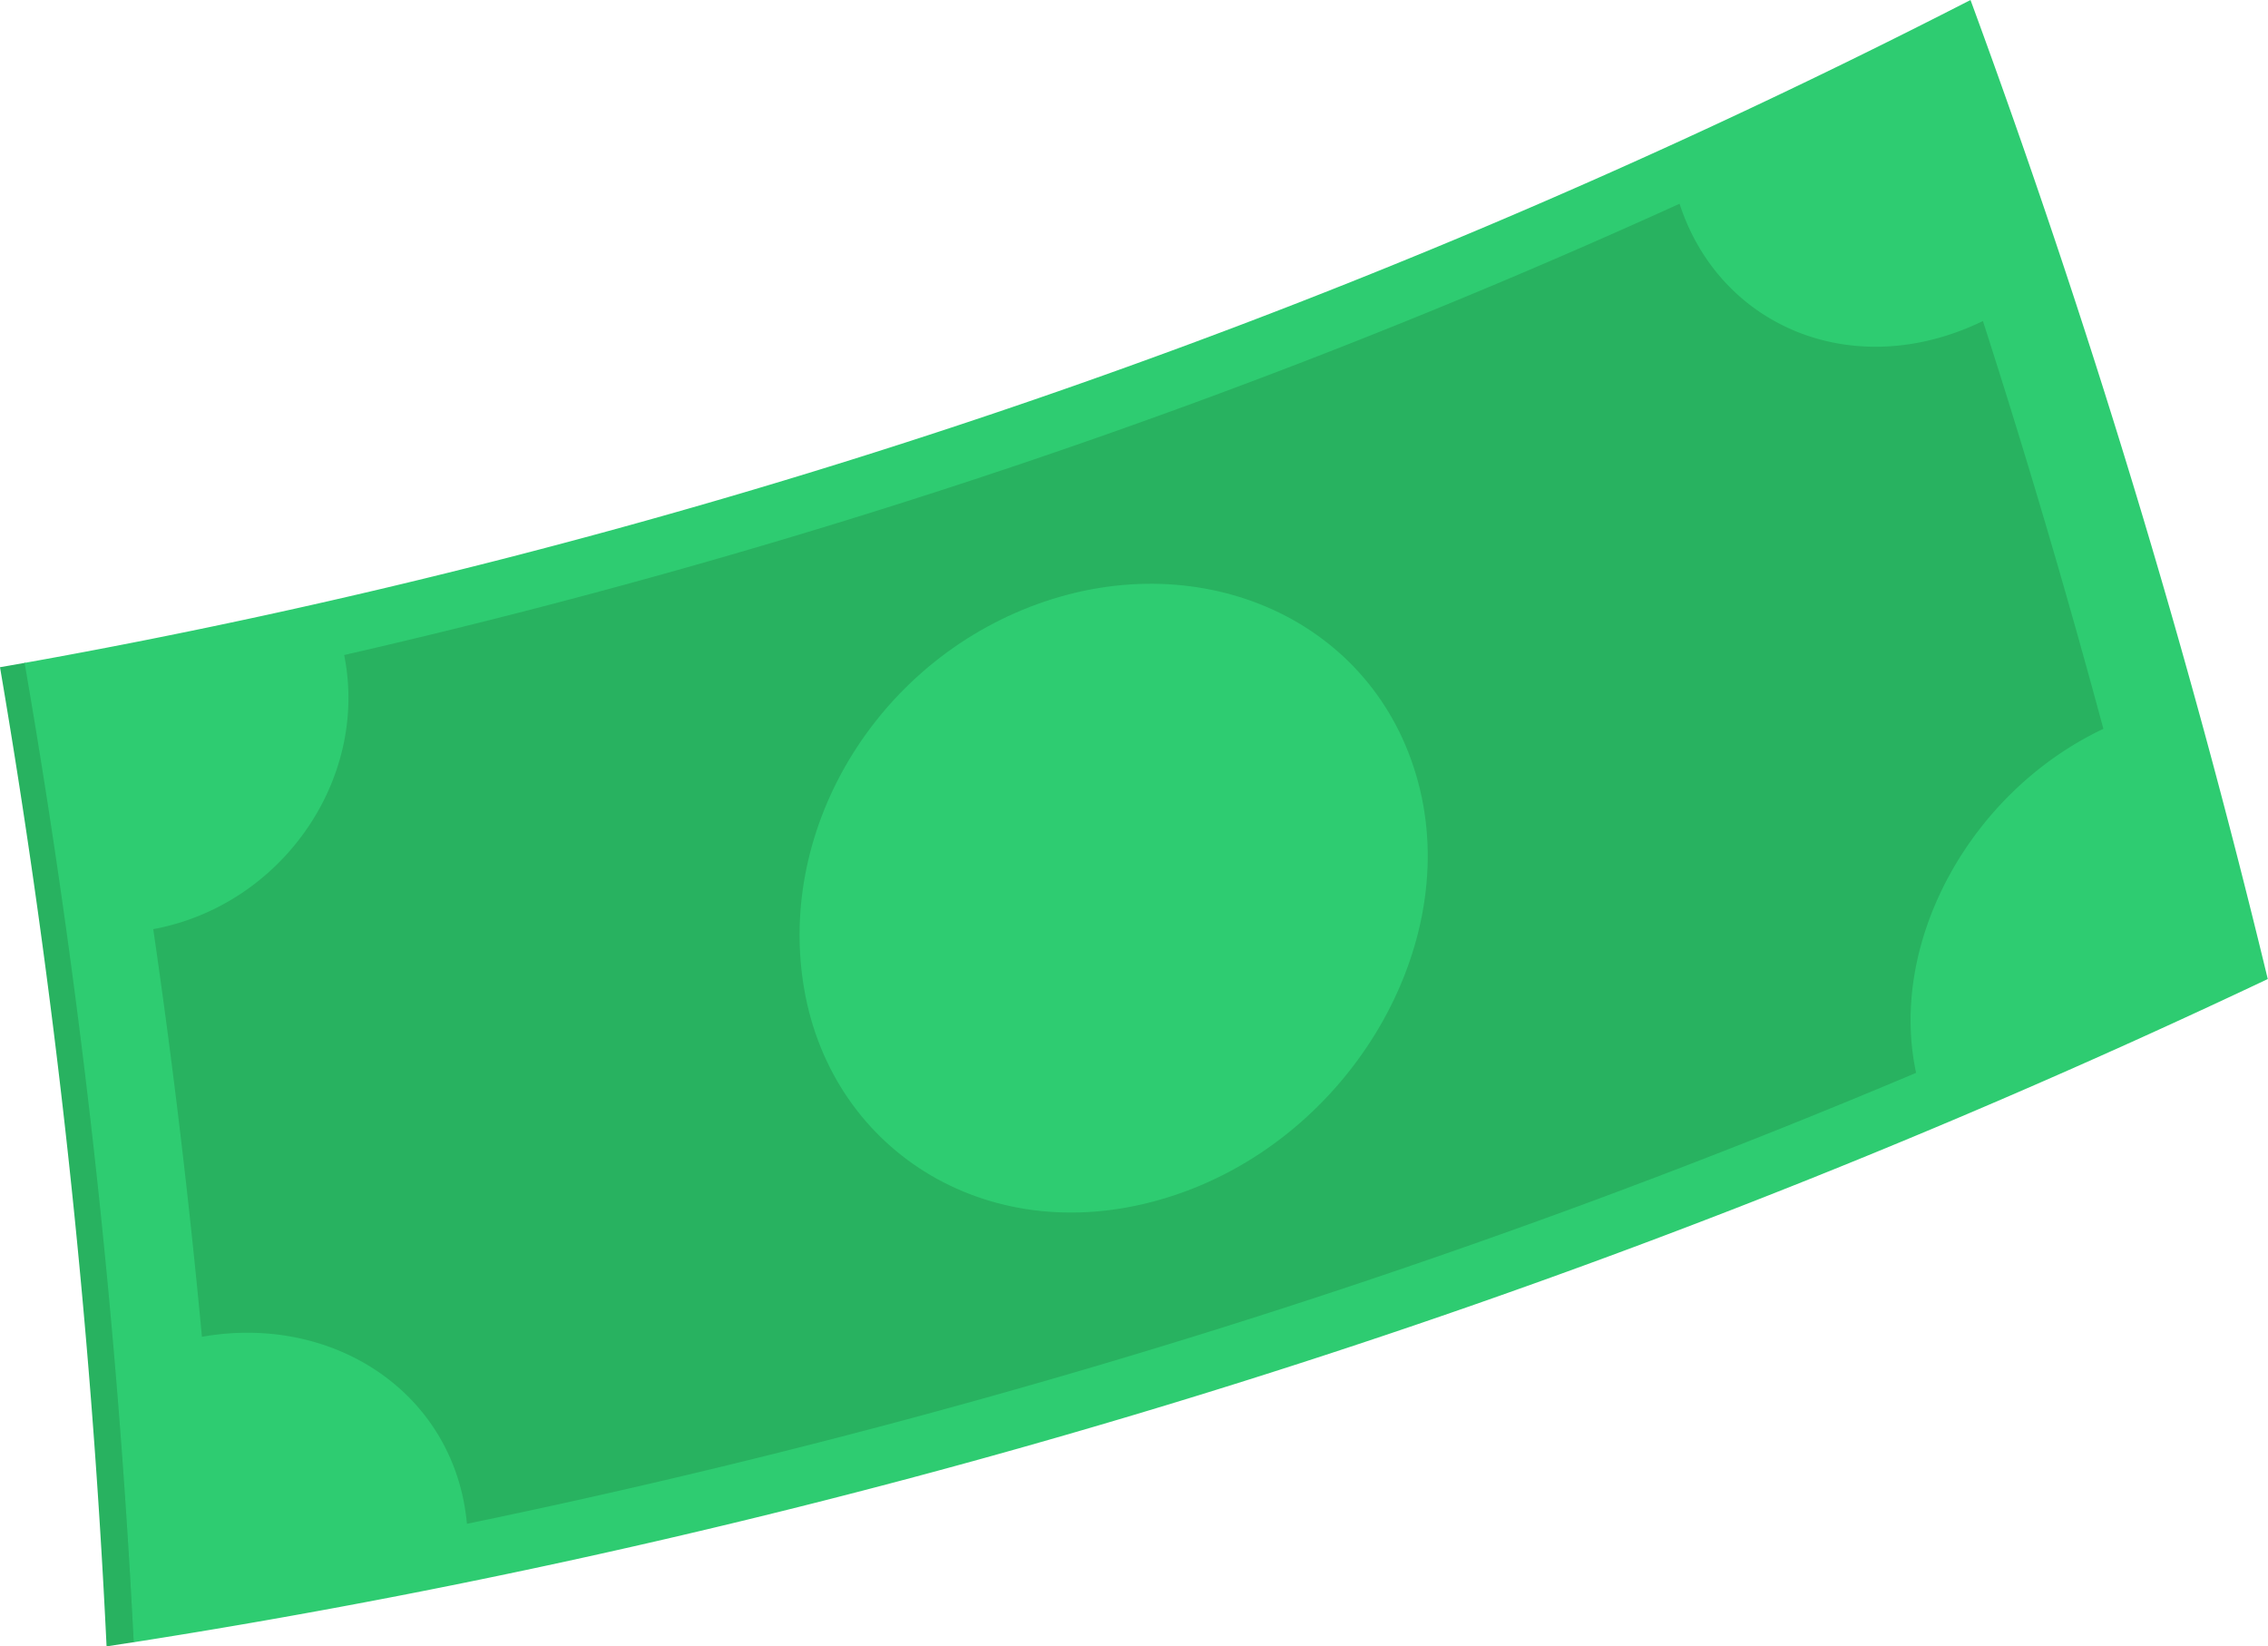 <svg xmlns="http://www.w3.org/2000/svg" width="305.18" height="221.49" viewBox="0 0 305.18 221.49">
  <title>intercAsset 30</title>
  <g id="6d955e97-0210-4a56-896c-62fc99e42213" data-name="Layer 2">
    <g id="df52a6b3-d066-448b-8a27-681ecb33fe4a" data-name="Layer 1">
      <g>
        <g>
          <path d="M14.34,221.49A1094.12,1094.12,0,0,0,0,89.76l3.42-.6A1094.11,1094.11,0,0,1,18.09,220.91Z" fill="#28b260"/>
          <path d="M18,220.93A1096.15,1096.15,0,0,0,3.31,89.18C89.83,73.72,178.46,44.46,265.15,0a1191.19,1191.19,0,0,1,40,131.71C209.89,176.82,112.8,206.09,18,220.93Z" fill="#2ecc71"/>
          <path d="M27.17,179.84Q24.58,152.14,20.62,125c17.27-3.19,29.06-20.15,25.69-36.88A941.76,941.76,0,0,0,226,27.41c5.4,16.62,23.49,24.19,40.82,15.78q8.7,27,16.21,54.86c-17.87,8.45-29,28.67-25.2,46.28A1046.3,1046.3,0,0,1,62.83,205C61.23,187.52,45,176.69,27.17,179.84Z" fill="#28b260"/>
        </g>
        <path d="M157.21,161.06c-23.67,7.42-45.18-5.9-49-28s10.32-44.75,32.47-52.17,45.07,3.15,50.39,25.31S180.86,153.68,157.21,161.06Z" fill="#2ecc71"/>
      </g>
    </g>
  </g>
</svg>
